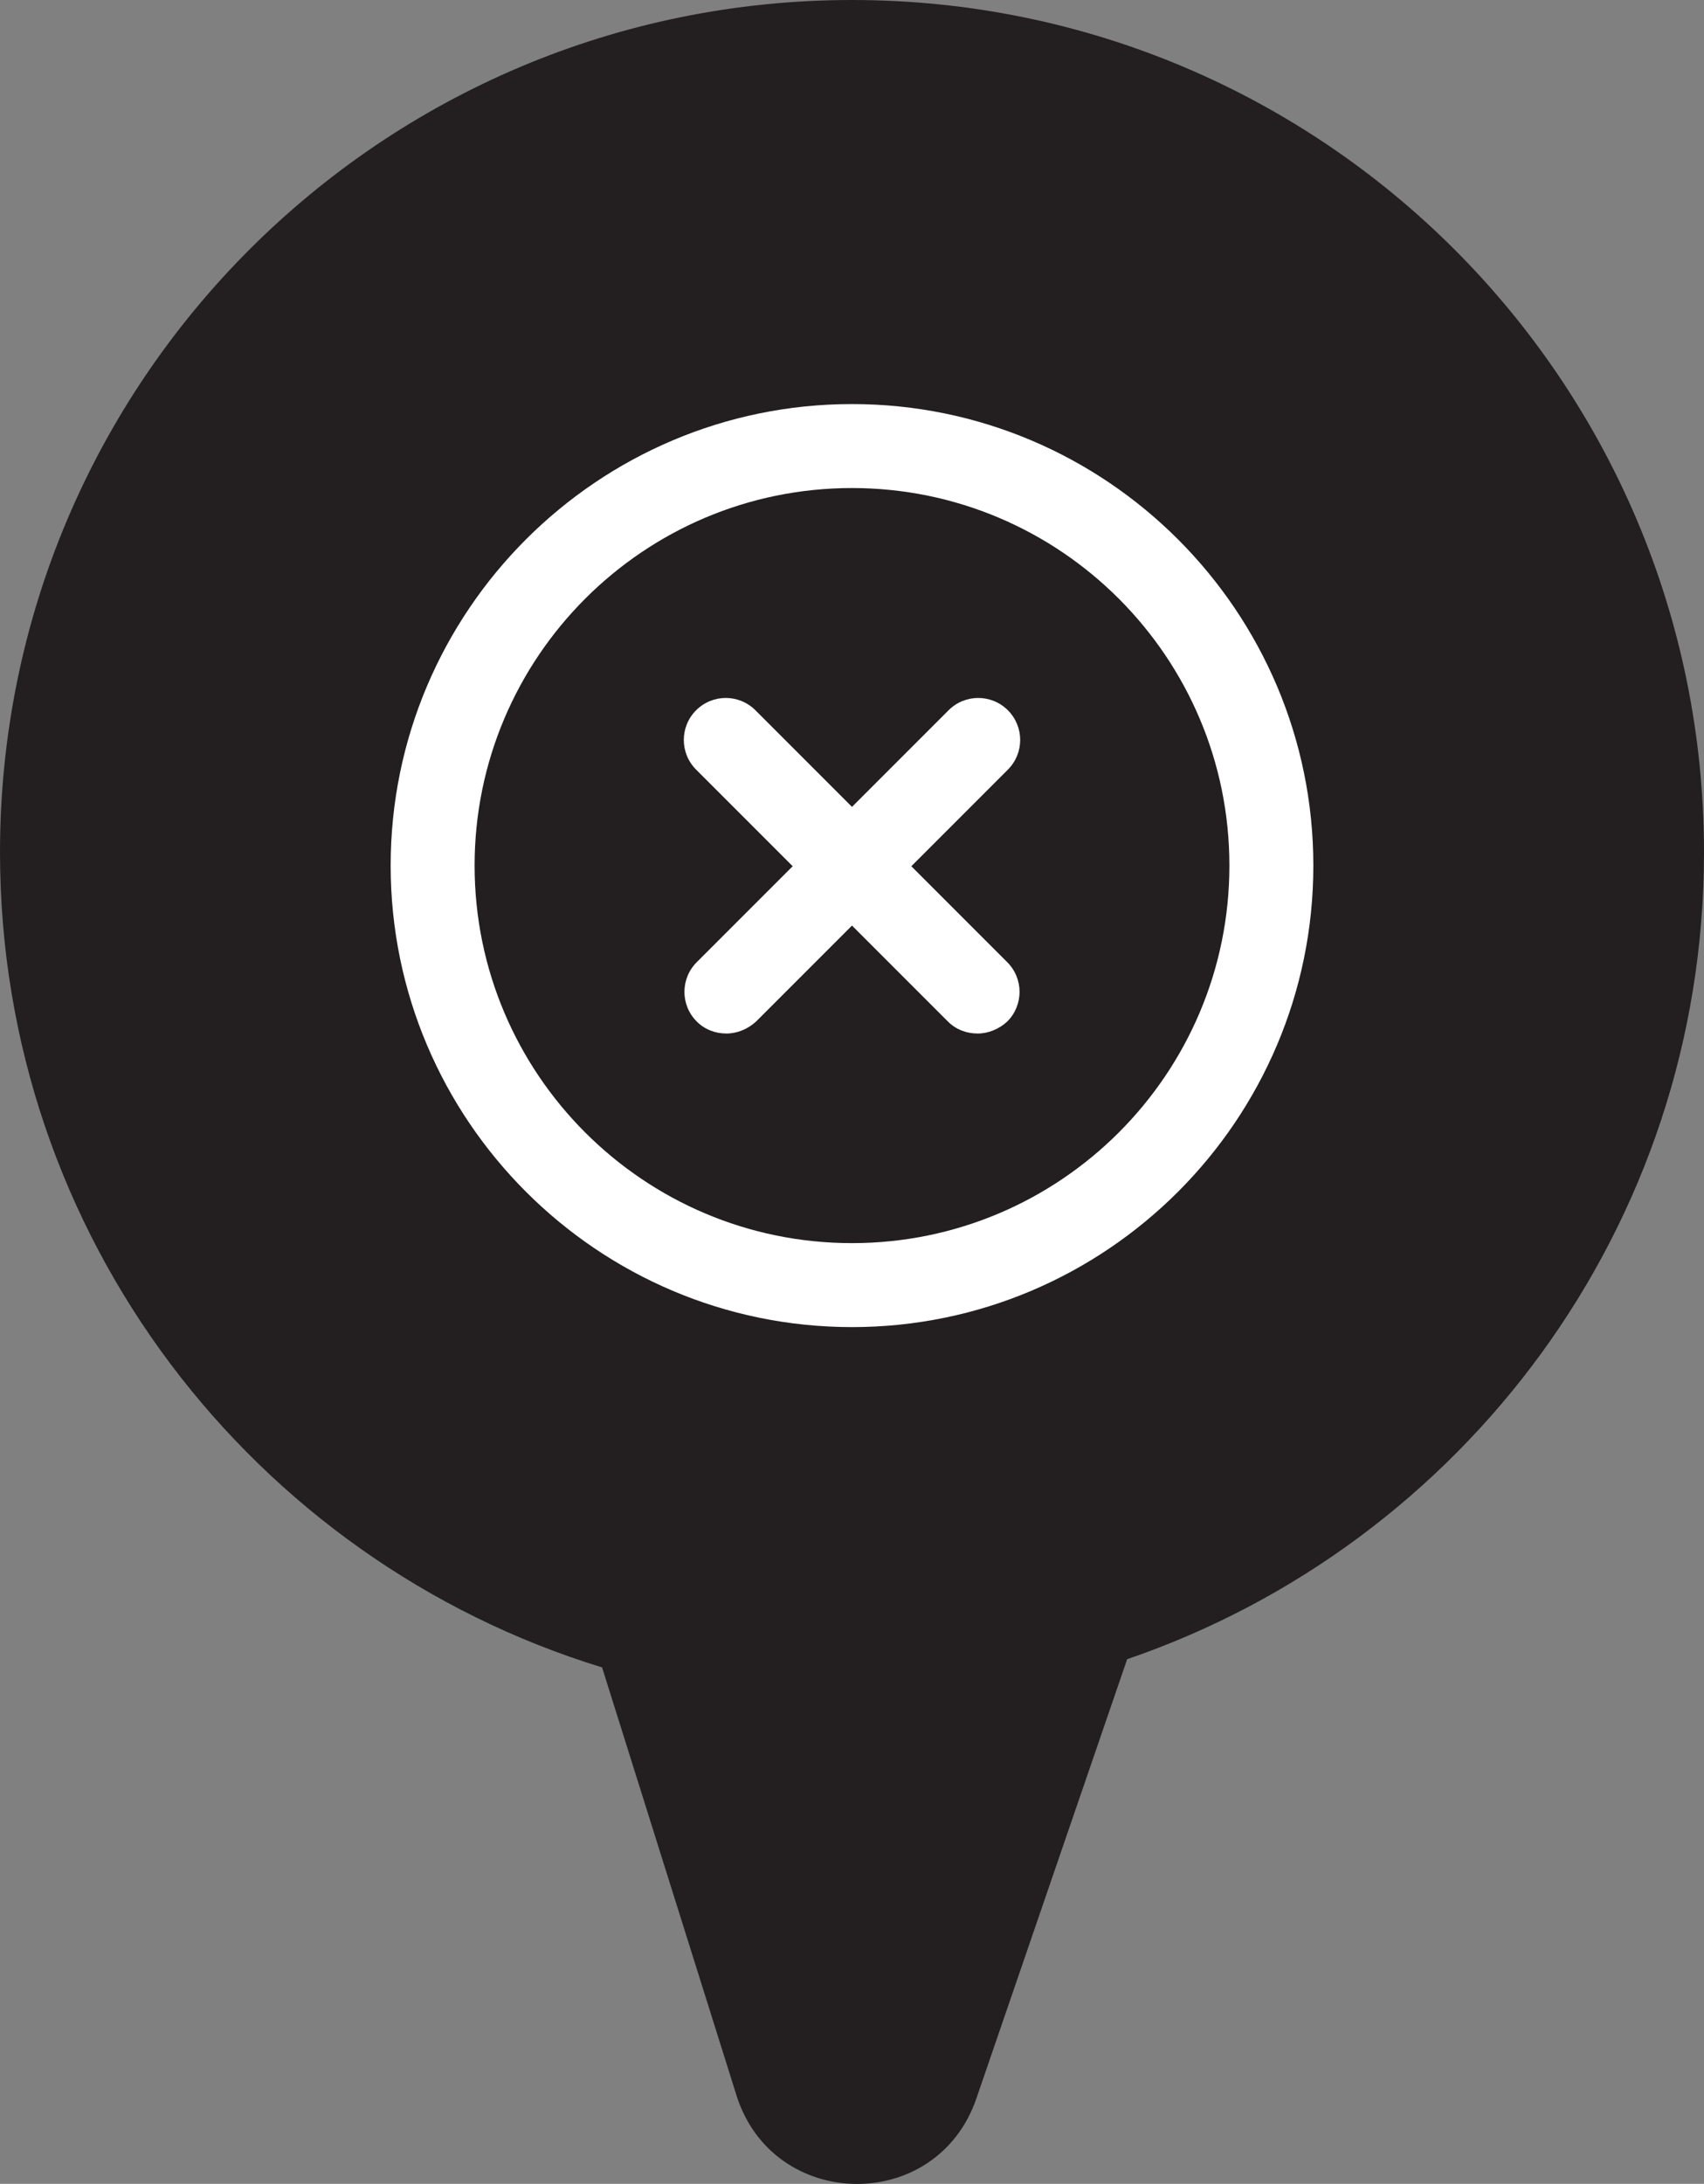 <?xml version="1.0" encoding="utf-8"?>
<!-- Generator: Adobe Illustrator 18.1.1, SVG Export Plug-In . SVG Version: 6.00 Build 0)  -->
<svg version="1.1" id="Layer_1" xmlns="http://www.w3.org/2000/svg" xmlns:xlink="http://www.w3.org/1999/xlink" x="0px" y="0px"
	 viewBox="0 0 270 345.9" enable-background="new 0 0 270 345.9" xml:space="preserve">
<rect x="0" y="0" width="270" height="345.9" fill="#808080" stroke="none"/>
<g>
	<path fill="#231F20" d="M270,135c0,59.3-38.2,109.6-91.4,127.8l-23.9,69.6c-6.3,18.3-32.2,17.9-38-0.5l-21.3-67.8
		C40.2,247.2,0,195.8,0,135C0,60.4,60.4,0,135,0S270,60.4,270,135z"/>
	<g>
		<g>
			<path fill="#FFFFFF" d="M135,210.2c-40.3,0-73.1-32.8-73.1-73.1S94.7,64,135,64s73.1,32.8,73.1,73.1S175.3,210.2,135,210.2z
				 M135,77.3c-33,0-59.8,26.8-59.8,59.8s26.8,59.8,59.8,59.8s59.8-26.8,59.8-59.8S168,77.3,135,77.3z"/>
		</g>
		<g>
			<path fill="#FFFFFF" d="M115.1,163.7c-1.7,0-3.4-0.6-4.7-1.9c-2.6-2.6-2.6-6.8,0-9.4l39.9-39.9c2.6-2.6,6.8-2.6,9.4,0
				c2.6,2.6,2.6,6.8,0,9.4l-39.9,39.9C118.5,163,116.8,163.7,115.1,163.7z"/>
		</g>
		<g>
			<path fill="#FFFFFF" d="M154.9,163.7c-1.7,0-3.4-0.6-4.7-1.9l-39.9-39.9c-2.6-2.6-2.6-6.8,0-9.4c2.6-2.6,6.8-2.6,9.4,0l39.9,39.9
				c2.6,2.6,2.6,6.8,0,9.4C158.3,163,156.6,163.7,154.9,163.7z"/>
		</g>
	</g>
</g>
</svg>
